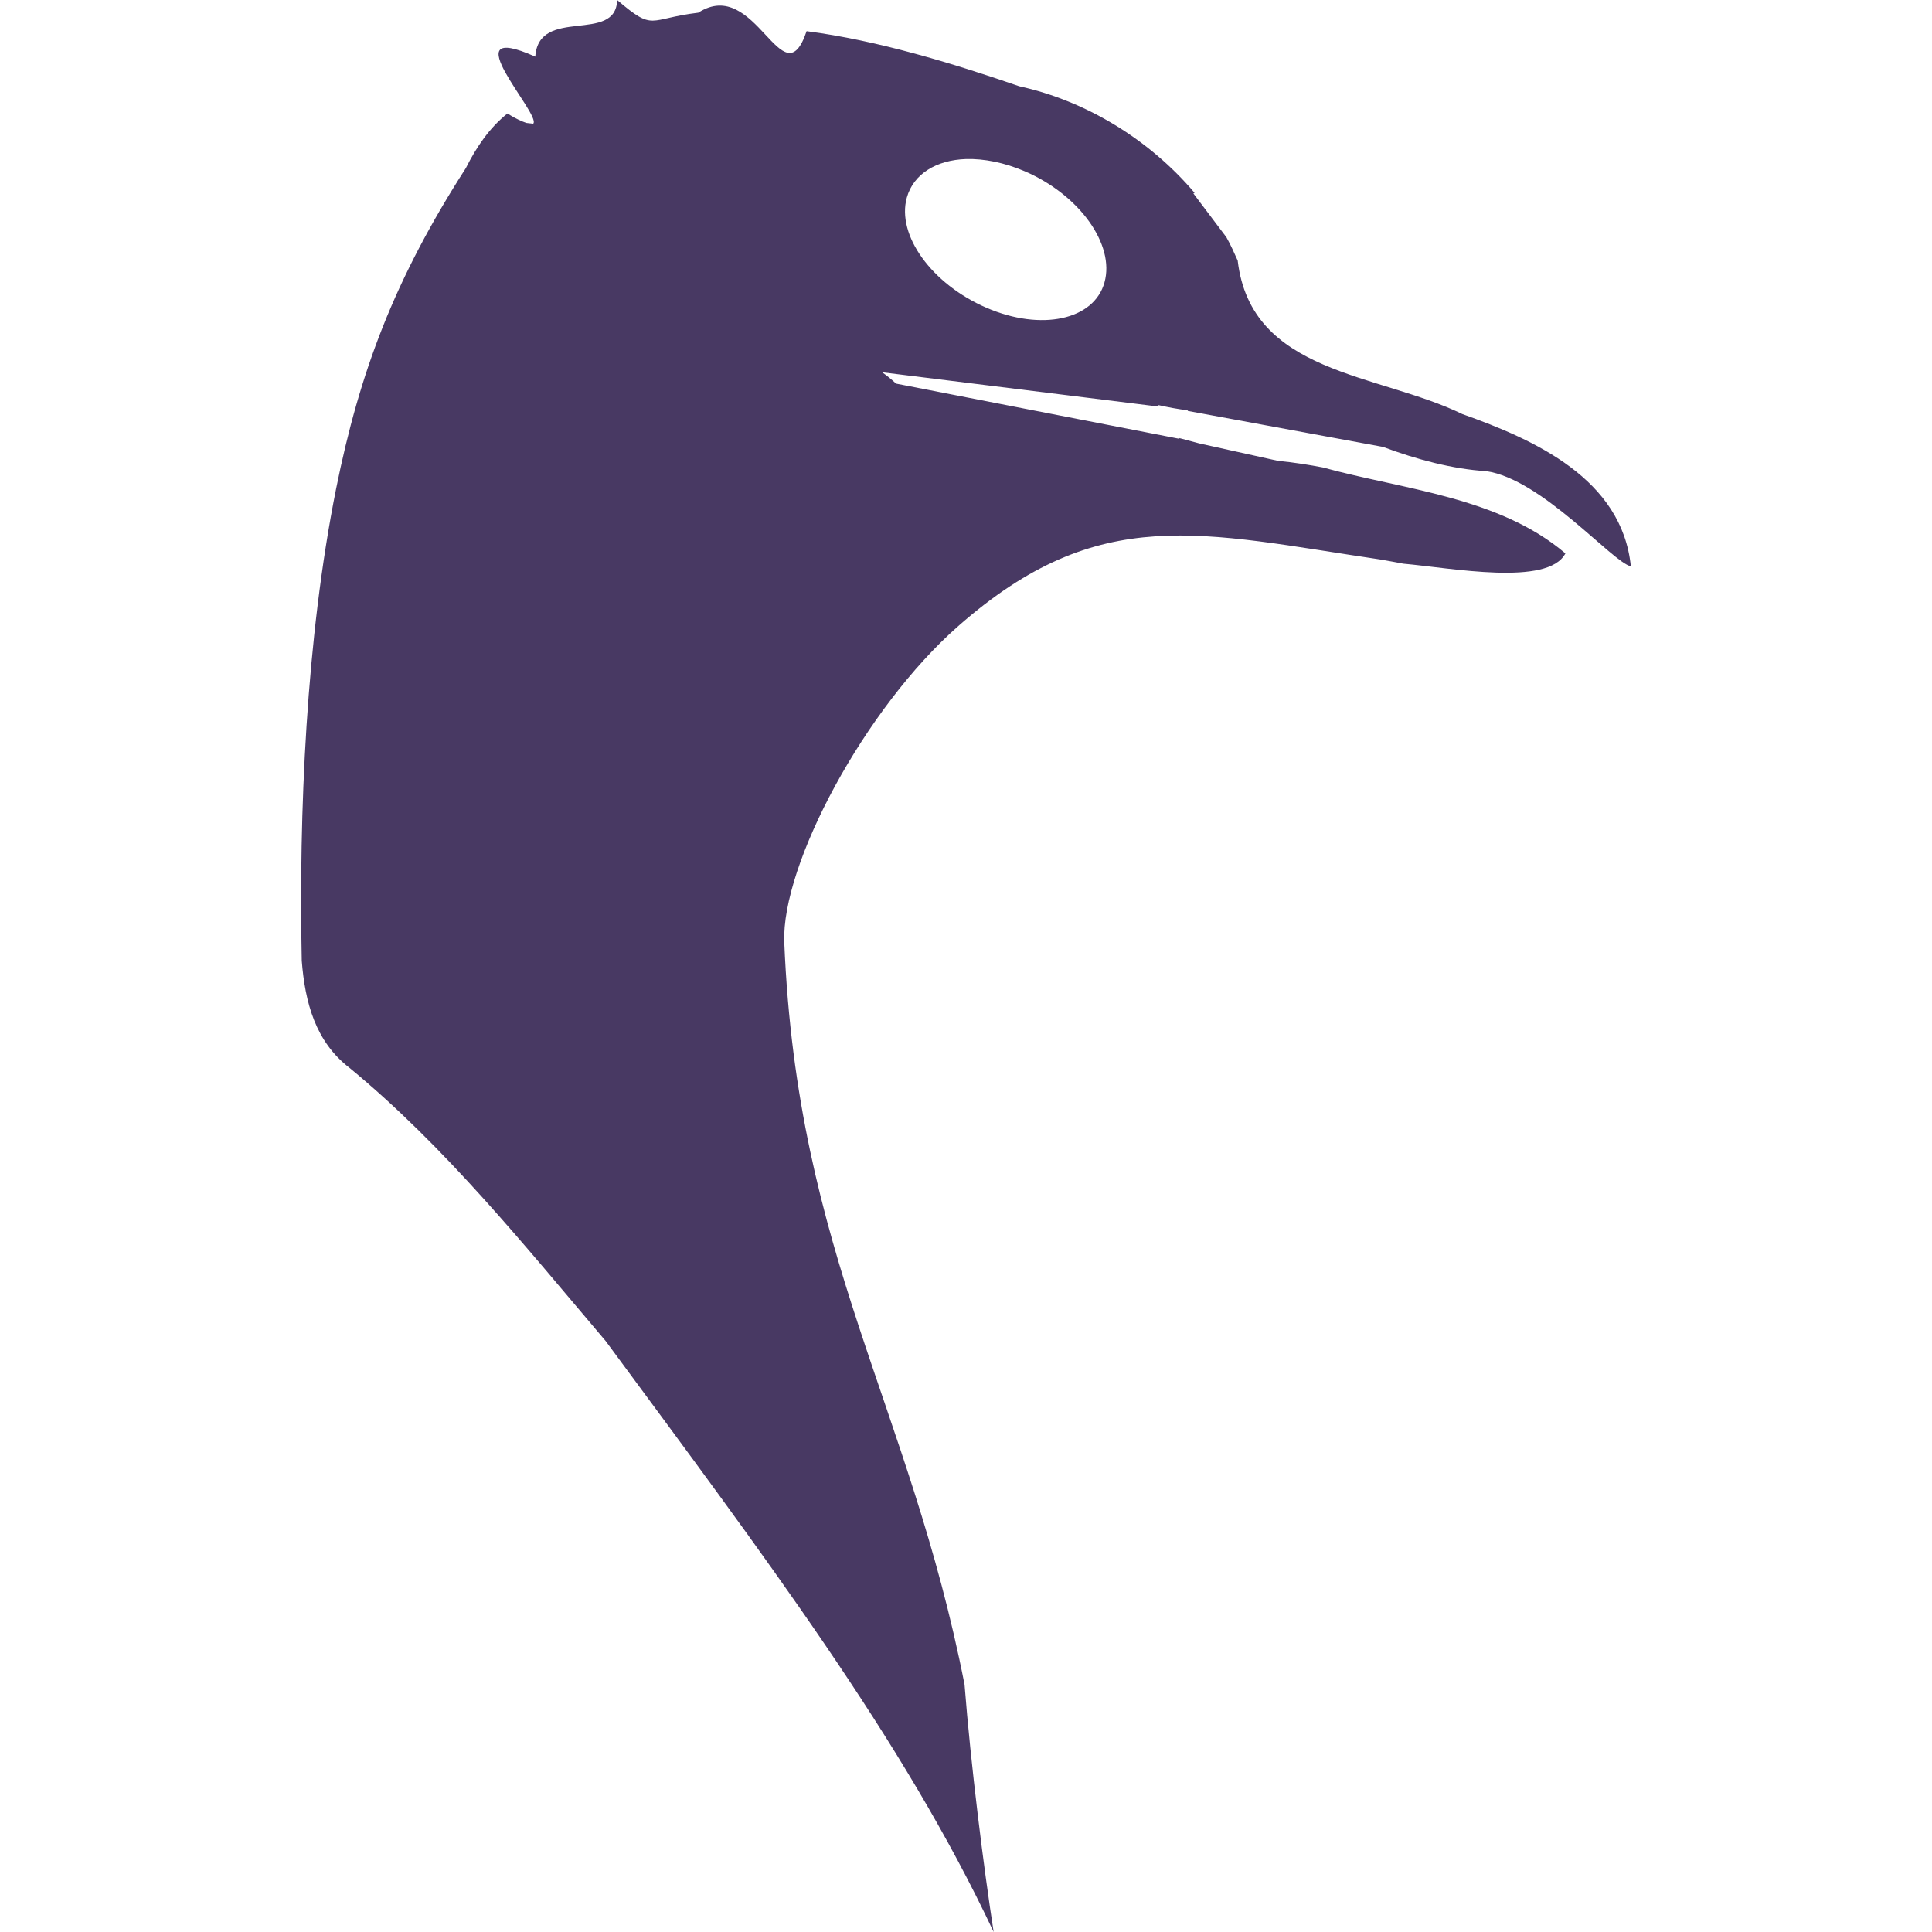 <svg xmlns="http://www.w3.org/2000/svg" style="isolation:isolate" width="16" height="16" viewBox="0 0 16 16">
 <defs>
  <style id="current-color-scheme" type="text/css">
   .ColorScheme-Text { color:#483963; } .ColorScheme-Highlight { color:#5294e2; }
  </style>
  <linearGradient id="arrongin" x1="0%" x2="0%" y1="0%" y2="100%">
   <stop offset="0%" style="stop-color:#dd9b44; stop-opacity:1"/>
   <stop offset="100%" style="stop-color:#ad6c16; stop-opacity:1"/>
  </linearGradient>
  <linearGradient id="aurora" x1="0%" x2="0%" y1="0%" y2="100%">
   <stop offset="0%" style="stop-color:#09D4DF; stop-opacity:1"/>
   <stop offset="100%" style="stop-color:#9269F4; stop-opacity:1"/>
  </linearGradient>
  <linearGradient id="fitdance" x1="0%" x2="0%" y1="0%" y2="100%">
   <stop offset="0%" style="stop-color:#1AD6AB; stop-opacity:1"/>
   <stop offset="100%" style="stop-color:#329DB6; stop-opacity:1"/>
  </linearGradient>
  <linearGradient id="oomox" x1="0%" x2="0%" y1="0%" y2="100%">
   <stop offset="0%" style="stop-color:#efefe7; stop-opacity:1"/>
   <stop offset="100%" style="stop-color:#8f8f8b; stop-opacity:1"/>
  </linearGradient>
  <linearGradient id="rainblue" x1="0%" x2="0%" y1="0%" y2="100%">
   <stop offset="0%" style="stop-color:#00F260; stop-opacity:1"/>
   <stop offset="100%" style="stop-color:#0575E6; stop-opacity:1"/>
  </linearGradient>
  <linearGradient id="sunrise" x1="0%" x2="0%" y1="0%" y2="100%">
   <stop offset="0%" style="stop-color: #FF8501; stop-opacity:1"/>
   <stop offset="100%" style="stop-color: #FFCB01; stop-opacity:1"/>
  </linearGradient>
  <linearGradient id="telinkrin" x1="0%" x2="0%" y1="0%" y2="100%">
   <stop offset="0%" style="stop-color: #b2ced6; stop-opacity:1"/>
   <stop offset="100%" style="stop-color: #6da5b7; stop-opacity:1"/>
  </linearGradient>
  <linearGradient id="60spsycho" x1="0%" x2="0%" y1="0%" y2="100%">
   <stop offset="0%" style="stop-color: #df5940; stop-opacity:1"/>
   <stop offset="25%" style="stop-color: #d8d15f; stop-opacity:1"/>
   <stop offset="50%" style="stop-color: #e9882a; stop-opacity:1"/>
   <stop offset="100%" style="stop-color: #279362; stop-opacity:1"/>
  </linearGradient>
  <linearGradient id="90ssummer" x1="0%" x2="0%" y1="0%" y2="100%">
   <stop offset="0%" style="stop-color: #f618c7; stop-opacity:1"/>
   <stop offset="20%" style="stop-color: #94ffab; stop-opacity:1"/>
   <stop offset="50%" style="stop-color: #fbfd54; stop-opacity:1"/>
   <stop offset="100%" style="stop-color: #0f83ae; stop-opacity:1"/>
  </linearGradient>
 </defs>
 <path style="fill:currentColor" class="ColorScheme-Text" d="M 5.111 0 C 5.101 0.367 4.461 0.049 4.433 0.469 C 3.724 0.153 4.487 0.95 4.416 1.024 L 4.413 1.024 L 4.359 1.018 C 4.325 1.006 4.275 0.986 4.202 0.94 C 4.052 1.06 3.946 1.217 3.858 1.392 C 3.266 2.313 2.978 3.081 2.783 4.05 C 2.535 5.289 2.474 6.736 2.499 7.956 C 2.526 8.301 2.612 8.626 2.894 8.843 C 3.688 9.496 4.349 10.32 5.016 11.106 C 6.329 12.886 7.479 14.404 8.229 16 C 8.146 15.464 8.039 14.611 7.988 13.951 C 7.532 11.628 6.602 10.399 6.495 7.804 C 6.47 7.162 7.162 5.864 7.937 5.184 C 9.106 4.156 9.95 4.415 11.442 4.635 C 11.45 4.637 11.461 4.639 11.469 4.64 C 11.518 4.649 11.572 4.658 11.621 4.668 C 12.02 4.703 12.82 4.858 12.964 4.583 C 12.414 4.115 11.624 4.055 10.954 3.871 C 10.849 3.851 10.716 3.829 10.586 3.817 L 9.931 3.672 L 9.767 3.628 L 9.767 3.634 L 7.421 3.177 C 7.384 3.143 7.343 3.109 7.305 3.083 L 9.594 3.367 L 9.594 3.355 C 9.674 3.373 9.755 3.388 9.836 3.398 L 9.836 3.403 L 11.453 3.701 C 11.732 3.805 12.03 3.885 12.309 3.902 C 12.77 3.969 13.355 4.657 13.506 4.69 C 13.432 3.966 12.71 3.642 12.11 3.429 C 11.409 3.088 10.361 3.1 10.25 2.158 C 10.22 2.092 10.192 2.027 10.156 1.964 L 9.883 1.602 L 9.893 1.597 C 9.52 1.157 8.997 0.836 8.44 0.714 C 7.887 0.523 7.265 0.334 6.68 0.258 C 6.482 0.842 6.26 -0.205 5.783 0.105 C 5.364 0.155 5.422 0.265 5.111 0 Z M 8.001 1.317 C 8.149 1.313 8.318 1.346 8.488 1.419 C 8.94 1.614 9.234 2.025 9.147 2.338 C 9.061 2.651 8.622 2.744 8.17 2.549 C 7.718 2.354 7.423 1.949 7.51 1.636 C 7.565 1.44 7.755 1.325 8.001 1.317 Z"/>
</svg>
